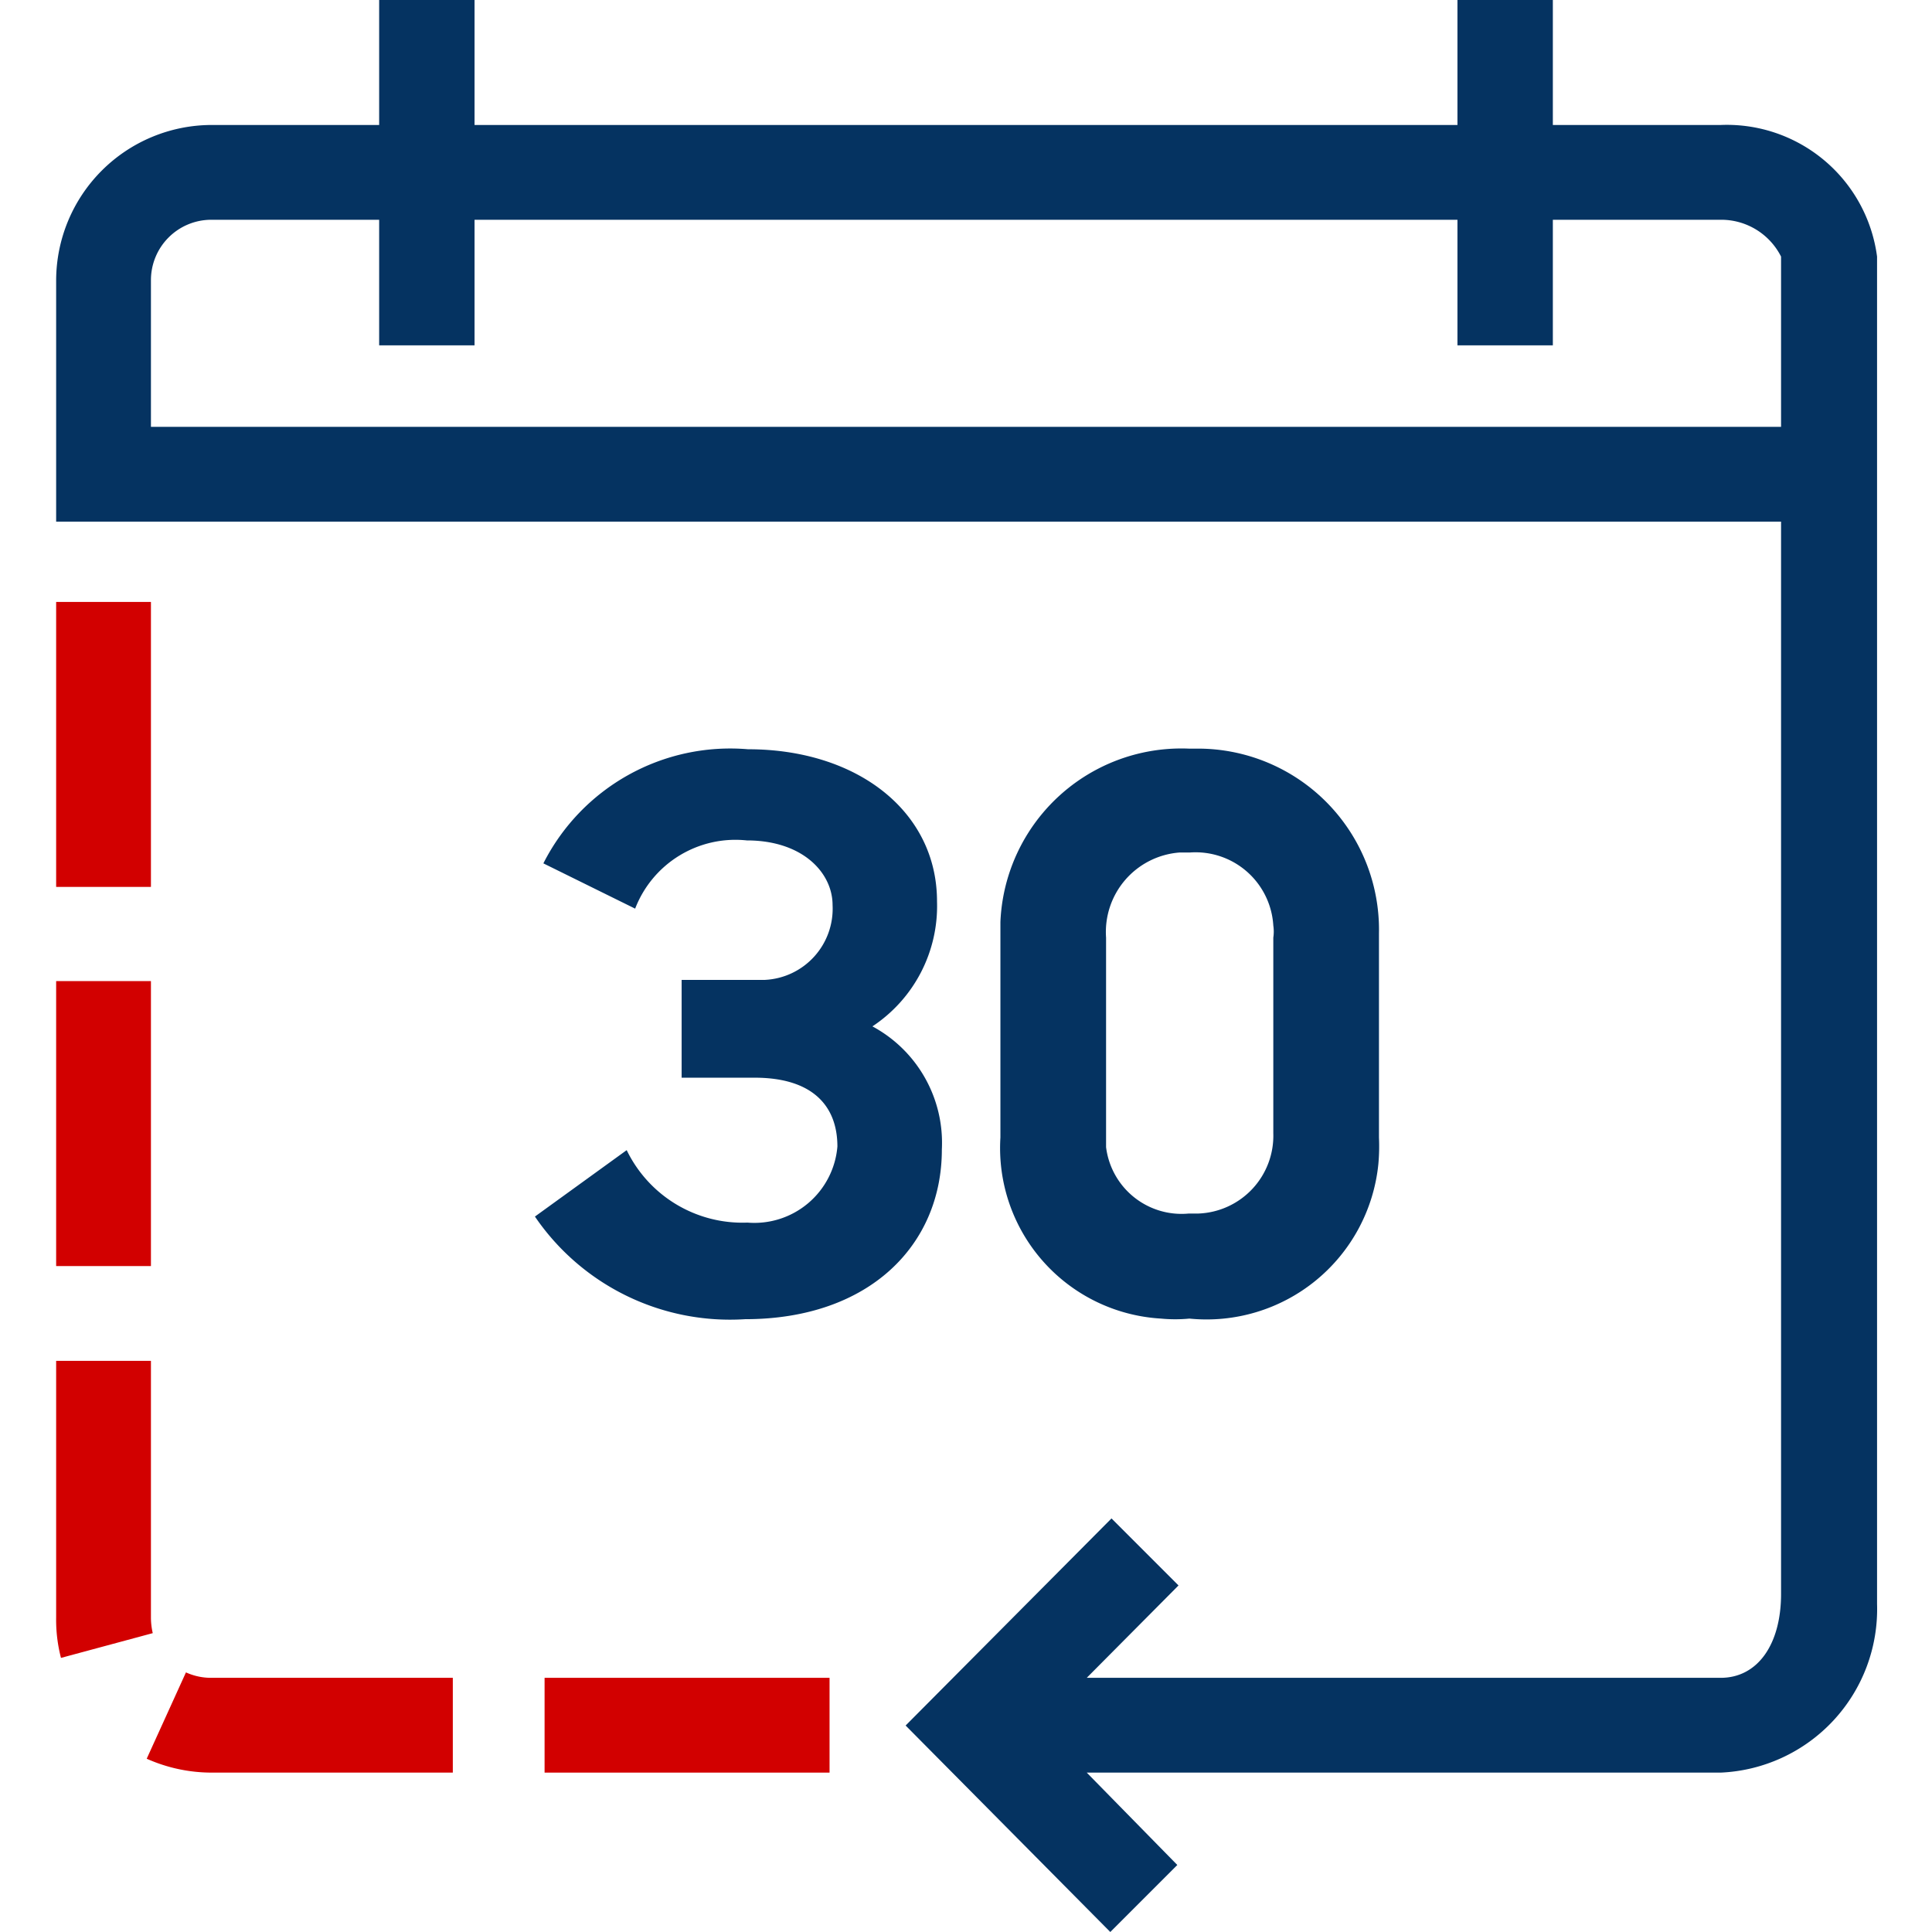 <svg id="ba7430e8-1715-42cf-a4fc-255965b6ab2a" data-name="ab0dedec-0f6e-4e39-86a6-57eae76dd6c0" xmlns="http://www.w3.org/2000/svg" width="32" height="32" viewBox="0 0 32 32"><rect id="a398b6f6-efc4-4ece-aef2-f7bec64105fb" data-name="b59d8c21-4e0e-4d11-a4f1-da55f2deb8ab" width="32" height="32" fill="#053361" fill-opacity="0"/><path d="M14.45,17a2.39,2.39,0,0,0,1.07-2.07c0-1.49-1.32-2.52-3.13-2.52A3.47,3.47,0,0,0,9,14.3l1.52.75a1.78,1.78,0,0,1,1.85-1.13c.93,0,1.42.54,1.42,1.07a1.18,1.18,0,0,1-1.12,1.24H11.29v1.62H12.5c.95,0,1.37.46,1.37,1.14a1.38,1.38,0,0,1-1.49,1.26,2.13,2.13,0,0,1-2-1.2l-1.52,1.1a3.91,3.91,0,0,0,3.48,1.7c2.06,0,3.26-1.23,3.26-2.81A2.19,2.19,0,0,0,14.45,17Z" transform="translate(0 0)" fill="#053361"/><path d="M22.84,18.84V15.46A3,3,0,0,0,19.9,12.4h-.2a3,3,0,0,0-3.13,2.87v3.57a2.83,2.83,0,0,0,2.66,3,2.46,2.46,0,0,0,.47,0,2.86,2.86,0,0,0,3.13-2.56A3.23,3.23,0,0,0,22.84,18.84Zm-4.52-.08V15.53a1.32,1.32,0,0,1,1.22-1.41h.17a1.29,1.29,0,0,1,1.38,1.21.67.67,0,0,1,0,.2v3.24a1.29,1.29,0,0,1-1.24,1.33h-.16A1.26,1.26,0,0,1,18.32,19Z" transform="translate(0 0)" fill="#053361"/><path d="M28.5,2.07H25.72V0H24.14V2.07H7.86V0H6.28V2.07H3.5A2.58,2.58,0,0,0,.93,4.64v4H29.5V26.4c0,.84-.39,1.39-1,1.39H18l1.52-1.53-1.11-1.11L15,28.58,18.39,32l1.11-1.11L18,29.36H28.5a2.71,2.71,0,0,0,2.59-2.79c0-.07,0-.14,0-.21V4.25A2.51,2.51,0,0,0,28.5,2.07Zm1,5H2.5V4.64a1,1,0,0,1,1-1H6.28V5.72H7.86V3.64H24.14V5.72h1.58V3.64H28.5a1.11,1.11,0,0,1,1,.61Z" transform="translate(0 0)" fill="#053361"/><rect x="0.93" y="16.25" width="1.57" height="4.72" fill="#d20000"/><rect x="0.93" y="9.97" width="1.57" height="4.72" fill="#d20000"/><rect x="9.02" y="27.79" width="4.72" height="1.57" fill="#d20000"/><path d="M3.08,27.7l-.65,1.43a2.64,2.64,0,0,0,1.07.23h4V27.79h-4A1,1,0,0,1,3.08,27.7Z" transform="translate(0 0)" fill="#d20000"/><path d="M2.5,26.79V22.54H.93v4.25a2.51,2.51,0,0,0,.08.67l1.52-.41A1.15,1.15,0,0,1,2.5,26.79Z" transform="translate(0 0)" fill="#d20000"/></svg>